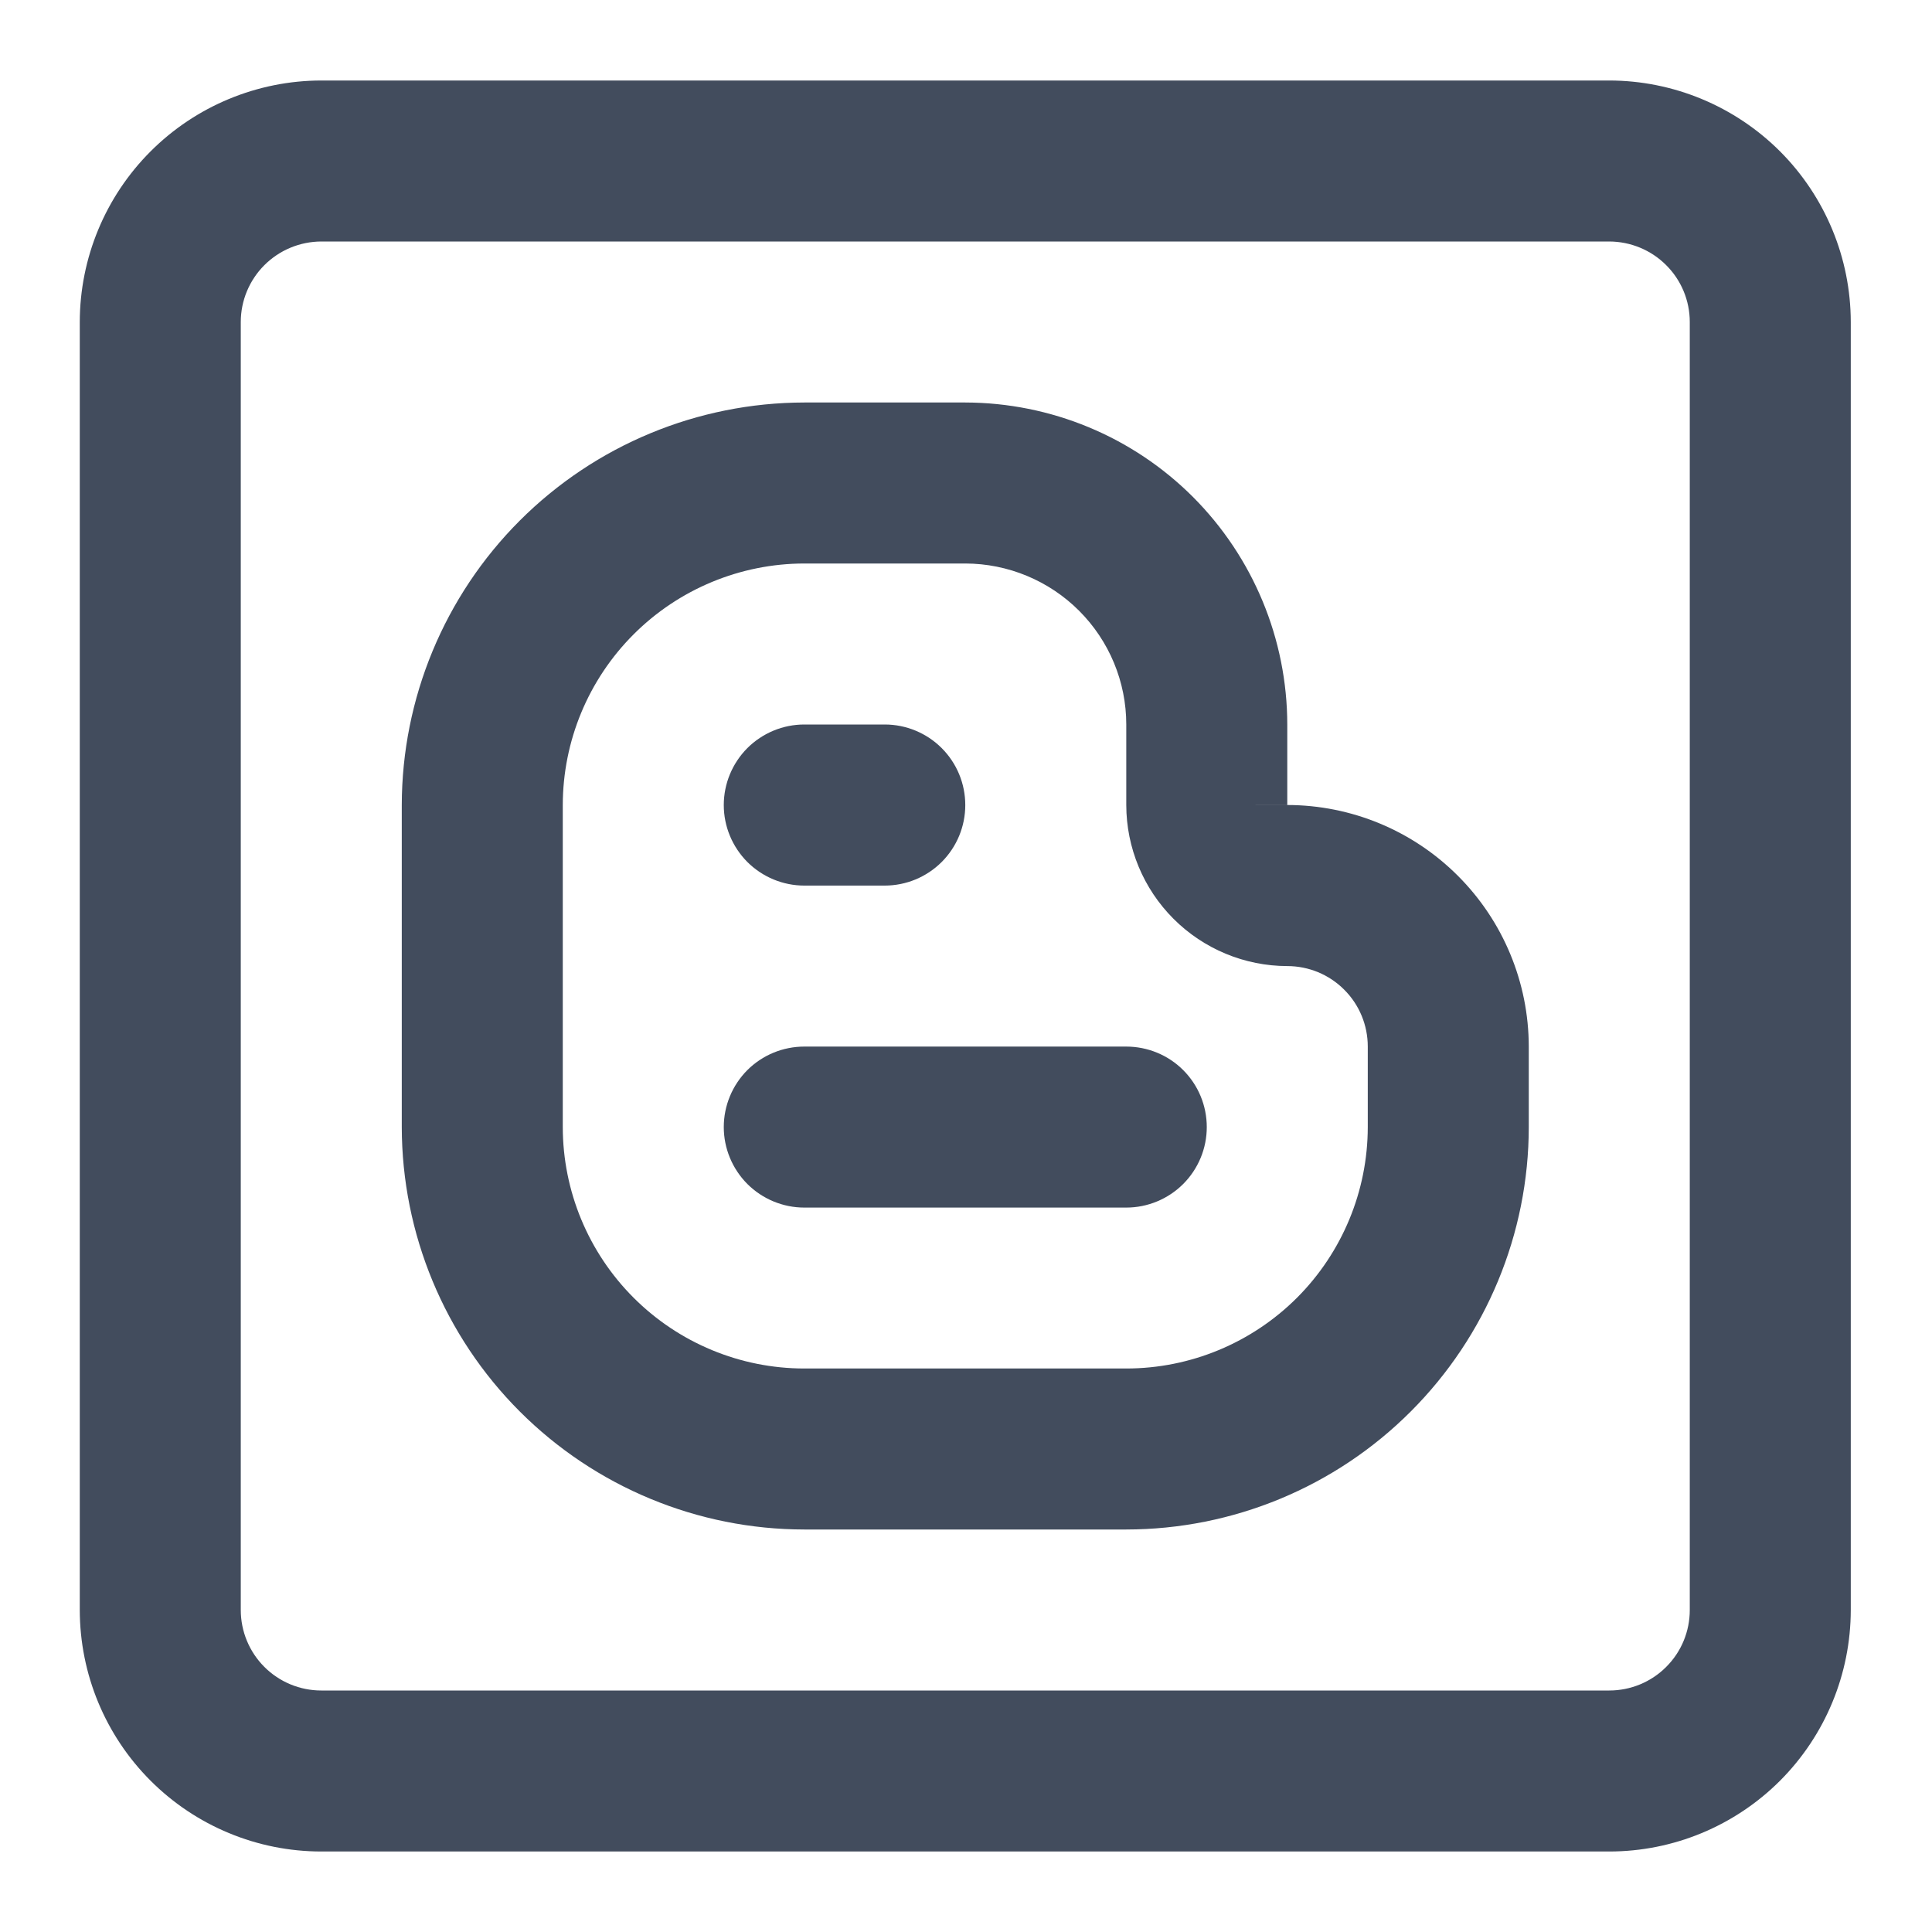<svg width="24" height="24" viewBox="0 0 24 24" fill="none" xmlns="http://www.w3.org/2000/svg">
<path d="M13.991 13.001H9.991C9.726 13.001 9.472 13.106 9.284 13.293C9.097 13.481 8.991 13.735 8.991 14.001C8.991 14.266 9.097 14.52 9.284 14.708C9.472 14.895 9.726 15.001 9.991 15.001H13.991C14.256 15.001 14.511 14.895 14.698 14.708C14.886 14.52 14.991 14.266 14.991 14.001C14.991 13.735 14.886 13.481 14.698 13.293C14.511 13.106 14.256 13.001 13.991 13.001ZM9.991 11.001H10.991C11.256 11.001 11.511 10.895 11.698 10.708C11.886 10.52 11.991 10.266 11.991 10.001C11.991 9.735 11.886 9.481 11.698 9.293C11.511 9.106 11.256 9 10.991 9H9.991C9.726 9 9.472 9.106 9.284 9.293C9.097 9.481 8.991 9.735 8.991 10.001C8.991 10.266 9.097 10.52 9.284 10.708C9.472 10.895 9.726 11.001 9.991 11.001ZM15.991 9.999V9C15.99 7.94 15.568 6.923 14.819 6.173C14.069 5.423 13.052 5.002 11.991 5H9.991C8.666 5.002 7.395 5.529 6.457 6.467C5.52 7.404 4.993 8.675 4.991 10.001V14.001C4.993 15.326 5.52 16.597 6.457 17.534C7.395 18.472 8.666 18.999 9.991 19H13.991C15.317 18.999 16.588 18.472 17.525 17.534C18.462 16.597 18.99 15.326 18.991 14.001V13.001C18.99 12.205 18.674 11.443 18.111 10.88C17.549 10.317 16.787 10.001 15.991 10V9.999ZM15.991 10.001V10.002L14.991 10.001H15.991ZM16.991 14.001C16.99 14.796 16.674 15.558 16.112 16.121C15.549 16.683 14.787 17 13.991 17H9.991C9.196 17 8.433 16.683 7.871 16.121C7.308 15.558 6.992 14.796 6.991 14.001V10.001C6.992 9.205 7.308 8.443 7.871 7.88C8.433 7.318 9.196 7.001 9.991 7H11.991C12.521 7.001 13.03 7.212 13.405 7.587C13.78 7.962 13.991 8.47 13.991 9V10.001C13.992 10.531 14.203 11.039 14.578 11.414C14.953 11.789 15.461 12 15.991 12.001C16.256 12.001 16.511 12.106 16.698 12.294C16.886 12.481 16.991 12.735 16.991 13.001V14.001ZM19.991 1H3.991C3.196 1.001 2.433 1.318 1.871 1.88C1.308 2.443 0.992 3.205 0.991 4V20C0.992 20.796 1.308 21.558 1.871 22.121C2.433 22.683 3.196 23 3.991 23H19.991C20.787 23 21.549 22.683 22.112 22.121C22.674 21.558 22.99 20.796 22.991 20V4C22.99 3.205 22.674 2.443 22.112 1.88C21.549 1.318 20.787 1.001 19.991 1ZM20.991 20C20.991 20.266 20.886 20.52 20.698 20.707C20.511 20.895 20.256 21 19.991 21H3.991C3.726 21 3.472 20.895 3.284 20.707C3.097 20.52 2.991 20.266 2.991 20V4C2.991 3.735 3.097 3.481 3.284 3.294C3.472 3.106 3.726 3.001 3.991 3H19.991C20.256 3.001 20.511 3.106 20.698 3.294C20.886 3.481 20.991 3.735 20.991 4V20Z" fill="#424C5D"/>
</svg>
